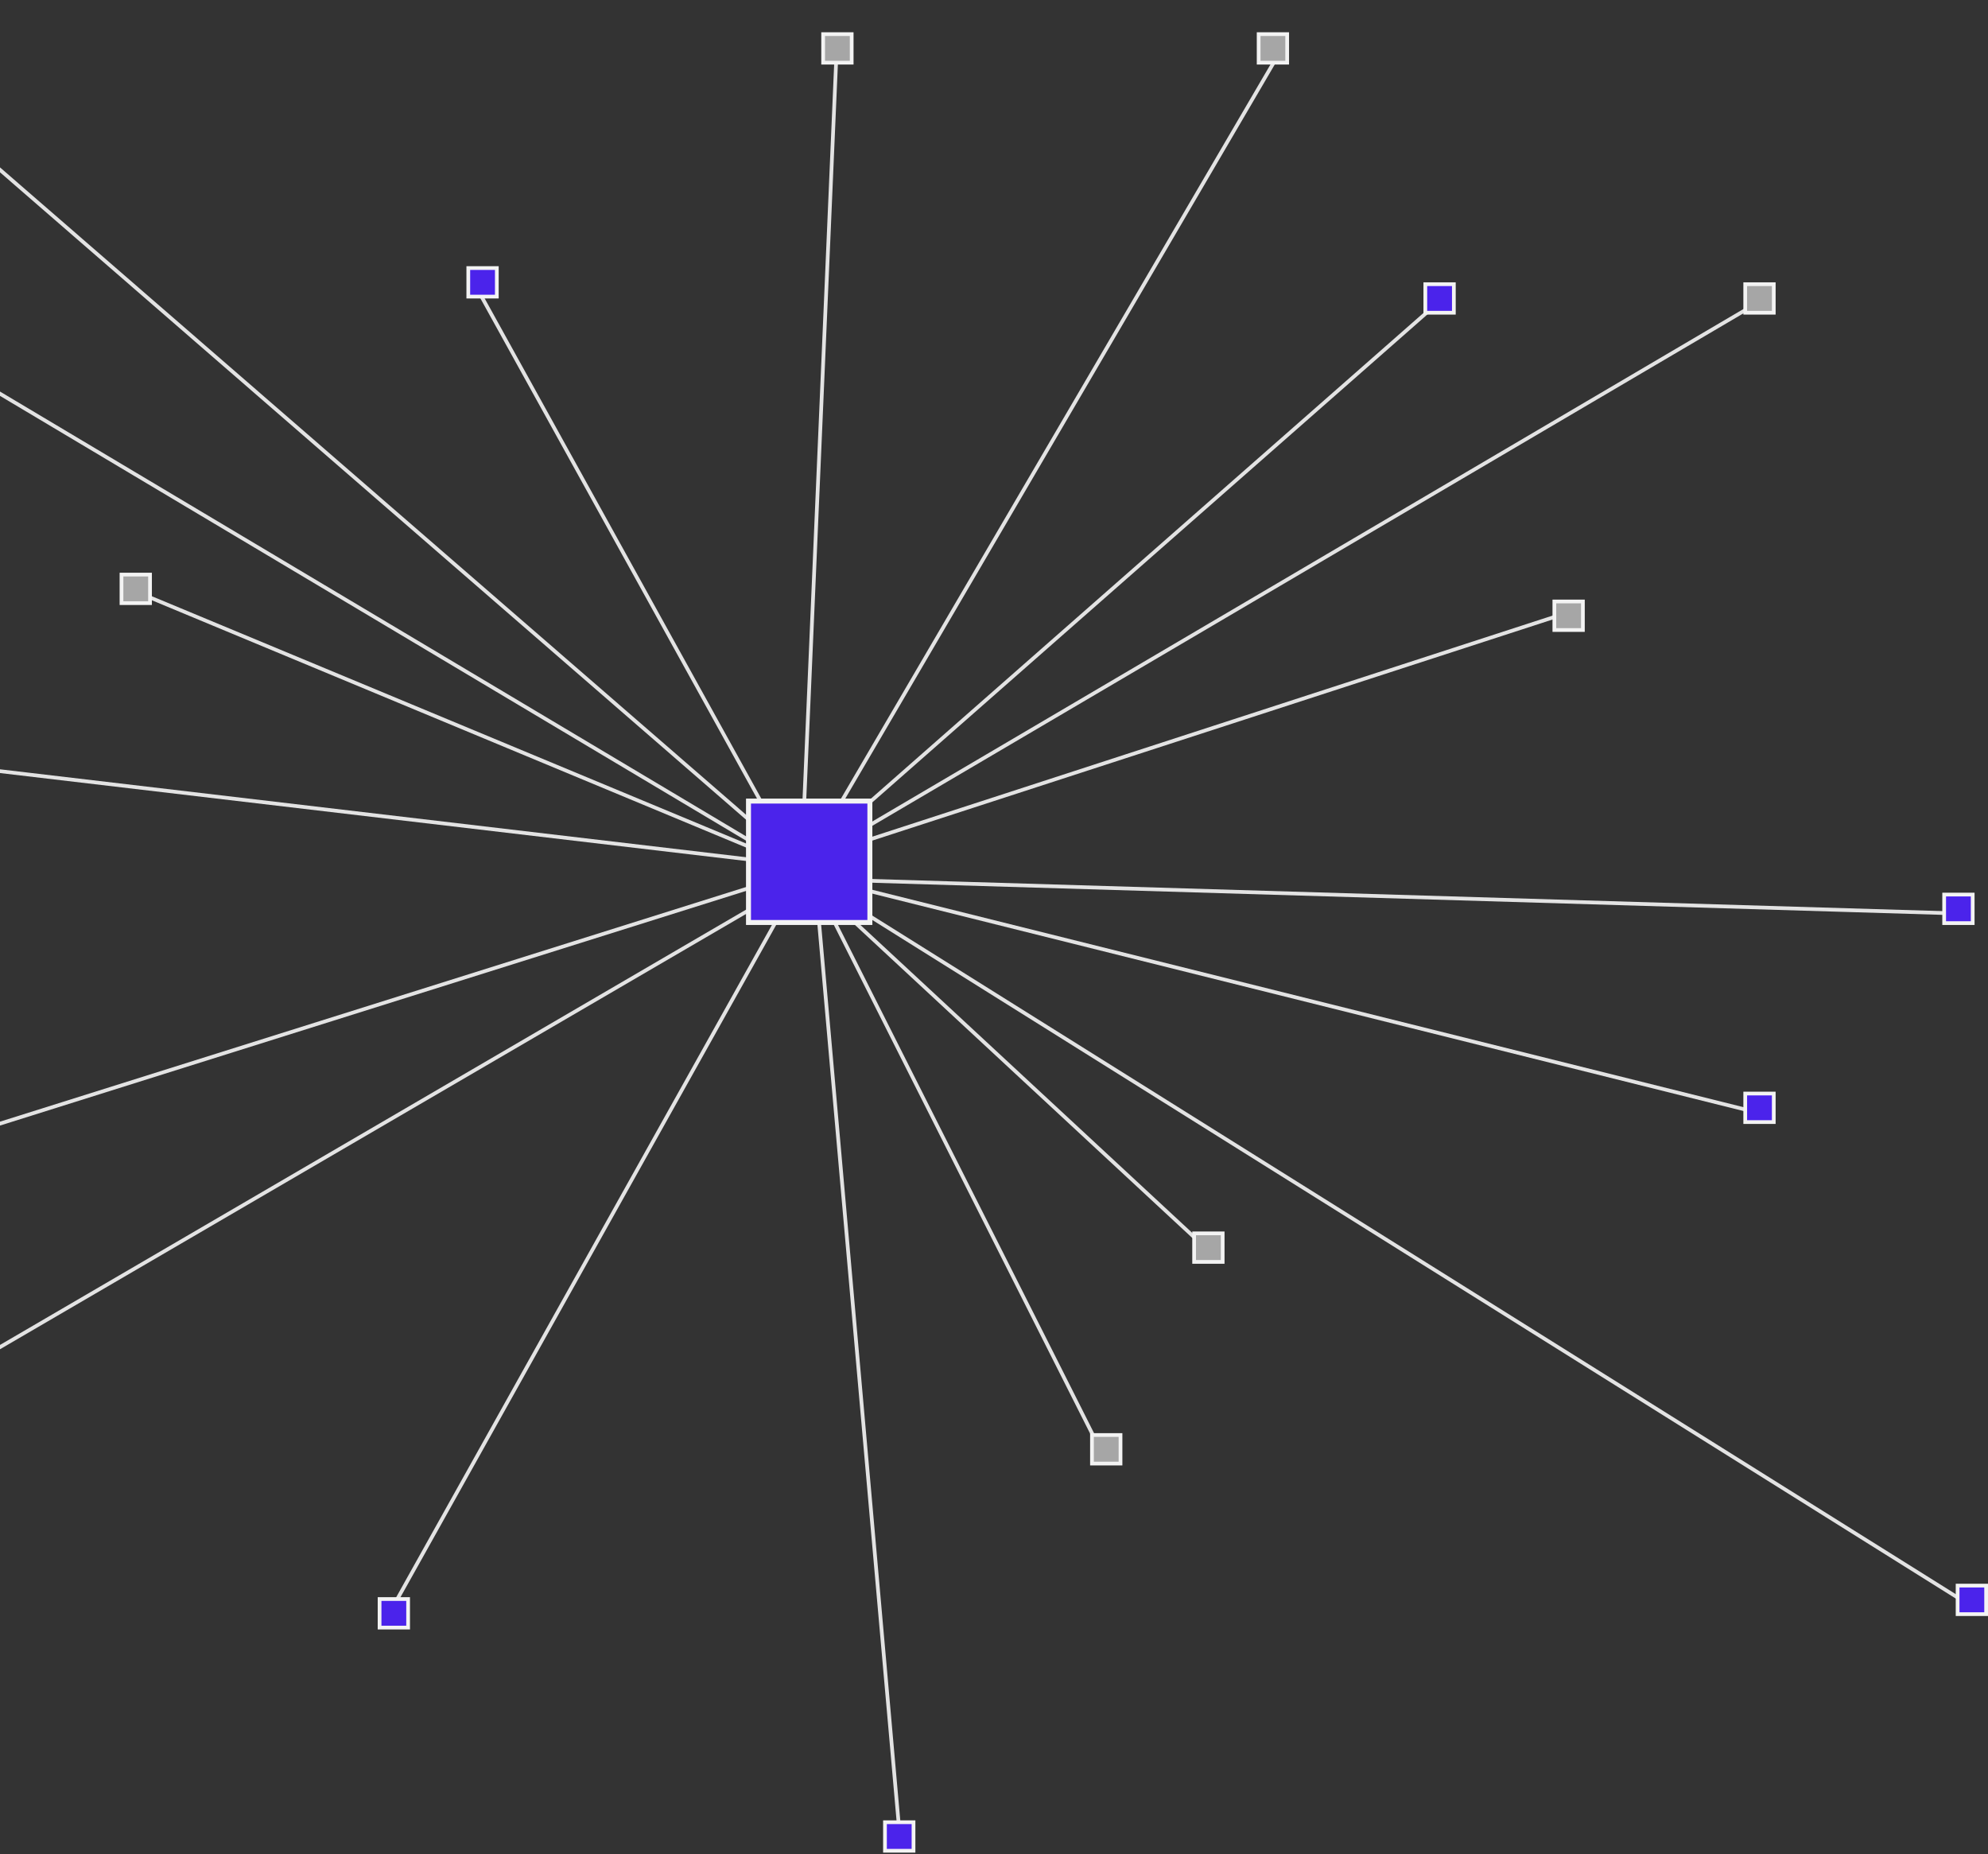 <svg width="800" height="746" viewBox="0 0 800 746" fill="none" xmlns="http://www.w3.org/2000/svg">
<rect x="0" y="0" width="800" height="746" fill="#333333" stroke="none"/>
<line y1="-0.75" x2="242.325" y2="-0.75" transform="matrix(0.484 0.875 -0.875 0.484 190.942 115.754)" stroke="#E3E3E3" stroke-width="1.5"/>
<line y1="-0.75" x2="307.234" y2="-0.75" transform="matrix(-0.043 0.999 -0.999 -0.043 335.904 20.554)" stroke="#E3E3E3" stroke-width="1.5"/>
<line y1="-0.75" x2="363.488" y2="-0.75" transform="matrix(-0.505 0.863 -0.864 -0.504 514.403 20.554)" stroke="#E3E3E3" stroke-width="1.5"/>
<line y1="-0.75" x2="312.643" y2="-0.75" transform="matrix(-0.751 0.66 -0.66 -0.751 578.229 121.162)" stroke="#E3E3E3" stroke-width="1.5"/>
<line y1="-0.75" x2="421.905" y2="-0.75" transform="matrix(-0.862 0.507 -0.507 -0.862 706.964 121.162)" stroke="#E3E3E3" stroke-width="1.5"/>
<line y1="-0.75" x2="306.152" y2="-0.75" transform="matrix(-0.951 0.309 -0.309 -0.951 631.238 245.571)" stroke="#E3E3E3" stroke-width="1.5"/>
<line y1="-0.75" x2="446.787" y2="-0.75" transform="matrix(-1 -0.03 0.03 -1 787.018 366.733)" stroke="#E3E3E3" stroke-width="1.5"/>
<line y1="-0.75" x2="381.878" y2="-0.75" transform="matrix(-0.97 -0.242 0.243 -0.97 706.964 446.787)" stroke="#E3E3E3" stroke-width="1.5"/>
<line y1="-0.75" x2="537.659" y2="-0.75" transform="matrix(-0.848 -0.531 0.531 -0.847 792.427 644.758)" stroke="#E3E3E3" stroke-width="1.5"/>
<line y1="-0.75" x2="217.443" y2="-0.75" transform="matrix(-0.733 -0.68 0.681 -0.733 487.357 503.041)" stroke="#E3E3E3" stroke-width="1.5"/>
<line y1="-0.75" x2="256.389" y2="-0.75" transform="matrix(-0.45 -0.893 0.893 -0.45 444.085 584.177)" stroke="#E3E3E3" stroke-width="1.5"/>
<line y1="-0.75" x2="385.124" y2="-0.75" transform="matrix(-0.088 -0.996 0.996 -0.088 362.949 739.957)" stroke="#E3E3E3" stroke-width="1.5"/>
<line y1="-0.75" x2="510.614" y2="-0.75" transform="matrix(0.755 0.655 -0.656 0.755 -68.692 9.736)" stroke="#E3E3E3" stroke-width="1.5"/>
<line y1="-0.75" x2="446.787" y2="-0.75" transform="matrix(0.859 0.512 -0.512 0.859 -73.019 115.754)" stroke="#E3E3E3" stroke-width="1.5"/>
<line y1="-0.75" x2="281.27" y2="-0.75" transform="matrix(0.923 0.384 -0.384 0.923 57.879 240.161)" stroke="#E3E3E3" stroke-width="1.5"/>
<line y1="-0.75" x2="518.186" y2="-0.75" transform="matrix(0.993 0.117 -0.117 0.993 -197.427 287.761)" stroke="#E3E3E3" stroke-width="1.5"/>
<line y1="-0.75" x2="397.024" y2="-0.75" transform="matrix(0.954 -0.3 0.301 0.954 -63.283 472.75)" stroke="#E3E3E3" stroke-width="1.5"/>
<line y1="-0.75" x2="446.787" y2="-0.75" transform="matrix(0.864 -0.504 0.504 0.864 -70.856 584.177)" stroke="#E3E3E3" stroke-width="1.5"/>
<line y1="-0.75" x2="333.197" y2="-0.75" transform="matrix(0.488 -0.873 0.873 0.487 156.324 651.249)" stroke="#E3E3E3" stroke-width="1.5"/>
<rect x="301.205" y="322.297" width="48.845" height="48.845" fill="#4B23EB" stroke="#F3F3F3" stroke-width="2"/>
<rect x="188.447" y="107.849" width="11.482" height="11.482" fill="#4B23EB" stroke="#F3F3F3" stroke-width="1.5"/>
<rect x="331.245" y="13.732" width="11.482" height="11.482" fill="#A6A6A6" stroke="#F3F3F3" stroke-width="1.5"/>
<rect x="48.893" y="231.175" width="11.482" height="11.482" fill="#A6A6A6" stroke="#F3F3F3" stroke-width="1.5"/>
<rect x="152.747" y="643.344" width="11.482" height="11.482" fill="#4B23EB" stroke="#F3F3F3" stroke-width="1.5"/>
<rect x="439.426" y="577.354" width="11.482" height="11.482" fill="#A6A6A6" stroke="#F3F3F3" stroke-width="1.5"/>
<rect x="356.127" y="733.134" width="11.482" height="11.482" fill="#4B23EB" stroke="#F3F3F3" stroke-width="1.5"/>
<rect x="480.535" y="496.218" width="11.482" height="11.482" fill="#A6A6A6" stroke="#F3F3F3" stroke-width="1.5"/>
<rect x="787.768" y="637.935" width="11.482" height="11.482" fill="#4B23EB" stroke="#F3F3F3" stroke-width="1.5"/>
<rect x="702.305" y="439.964" width="11.482" height="11.482" fill="#4B23EB" stroke="#F3F3F3" stroke-width="1.5"/>
<rect x="782.359" y="359.91" width="11.482" height="11.482" fill="#4B23EB" stroke="#F3F3F3" stroke-width="1.5"/>
<rect x="625.497" y="241.993" width="11.482" height="11.482" fill="#A6A6A6" stroke="#F3F3F3" stroke-width="1.5"/>
<rect x="702.305" y="114.34" width="11.482" height="11.482" fill="#A6A6A6" stroke="#F3F3F3" stroke-width="1.5"/>
<rect x="573.57" y="114.34" width="11.482" height="11.482" fill="#4B23EB" stroke="#F3F3F3" stroke-width="1.5"/>
<rect x="506.498" y="13.732" width="11.482" height="11.482" fill="#A6A6A6" stroke="#F3F3F3" stroke-width="1.5"/>
</svg>
